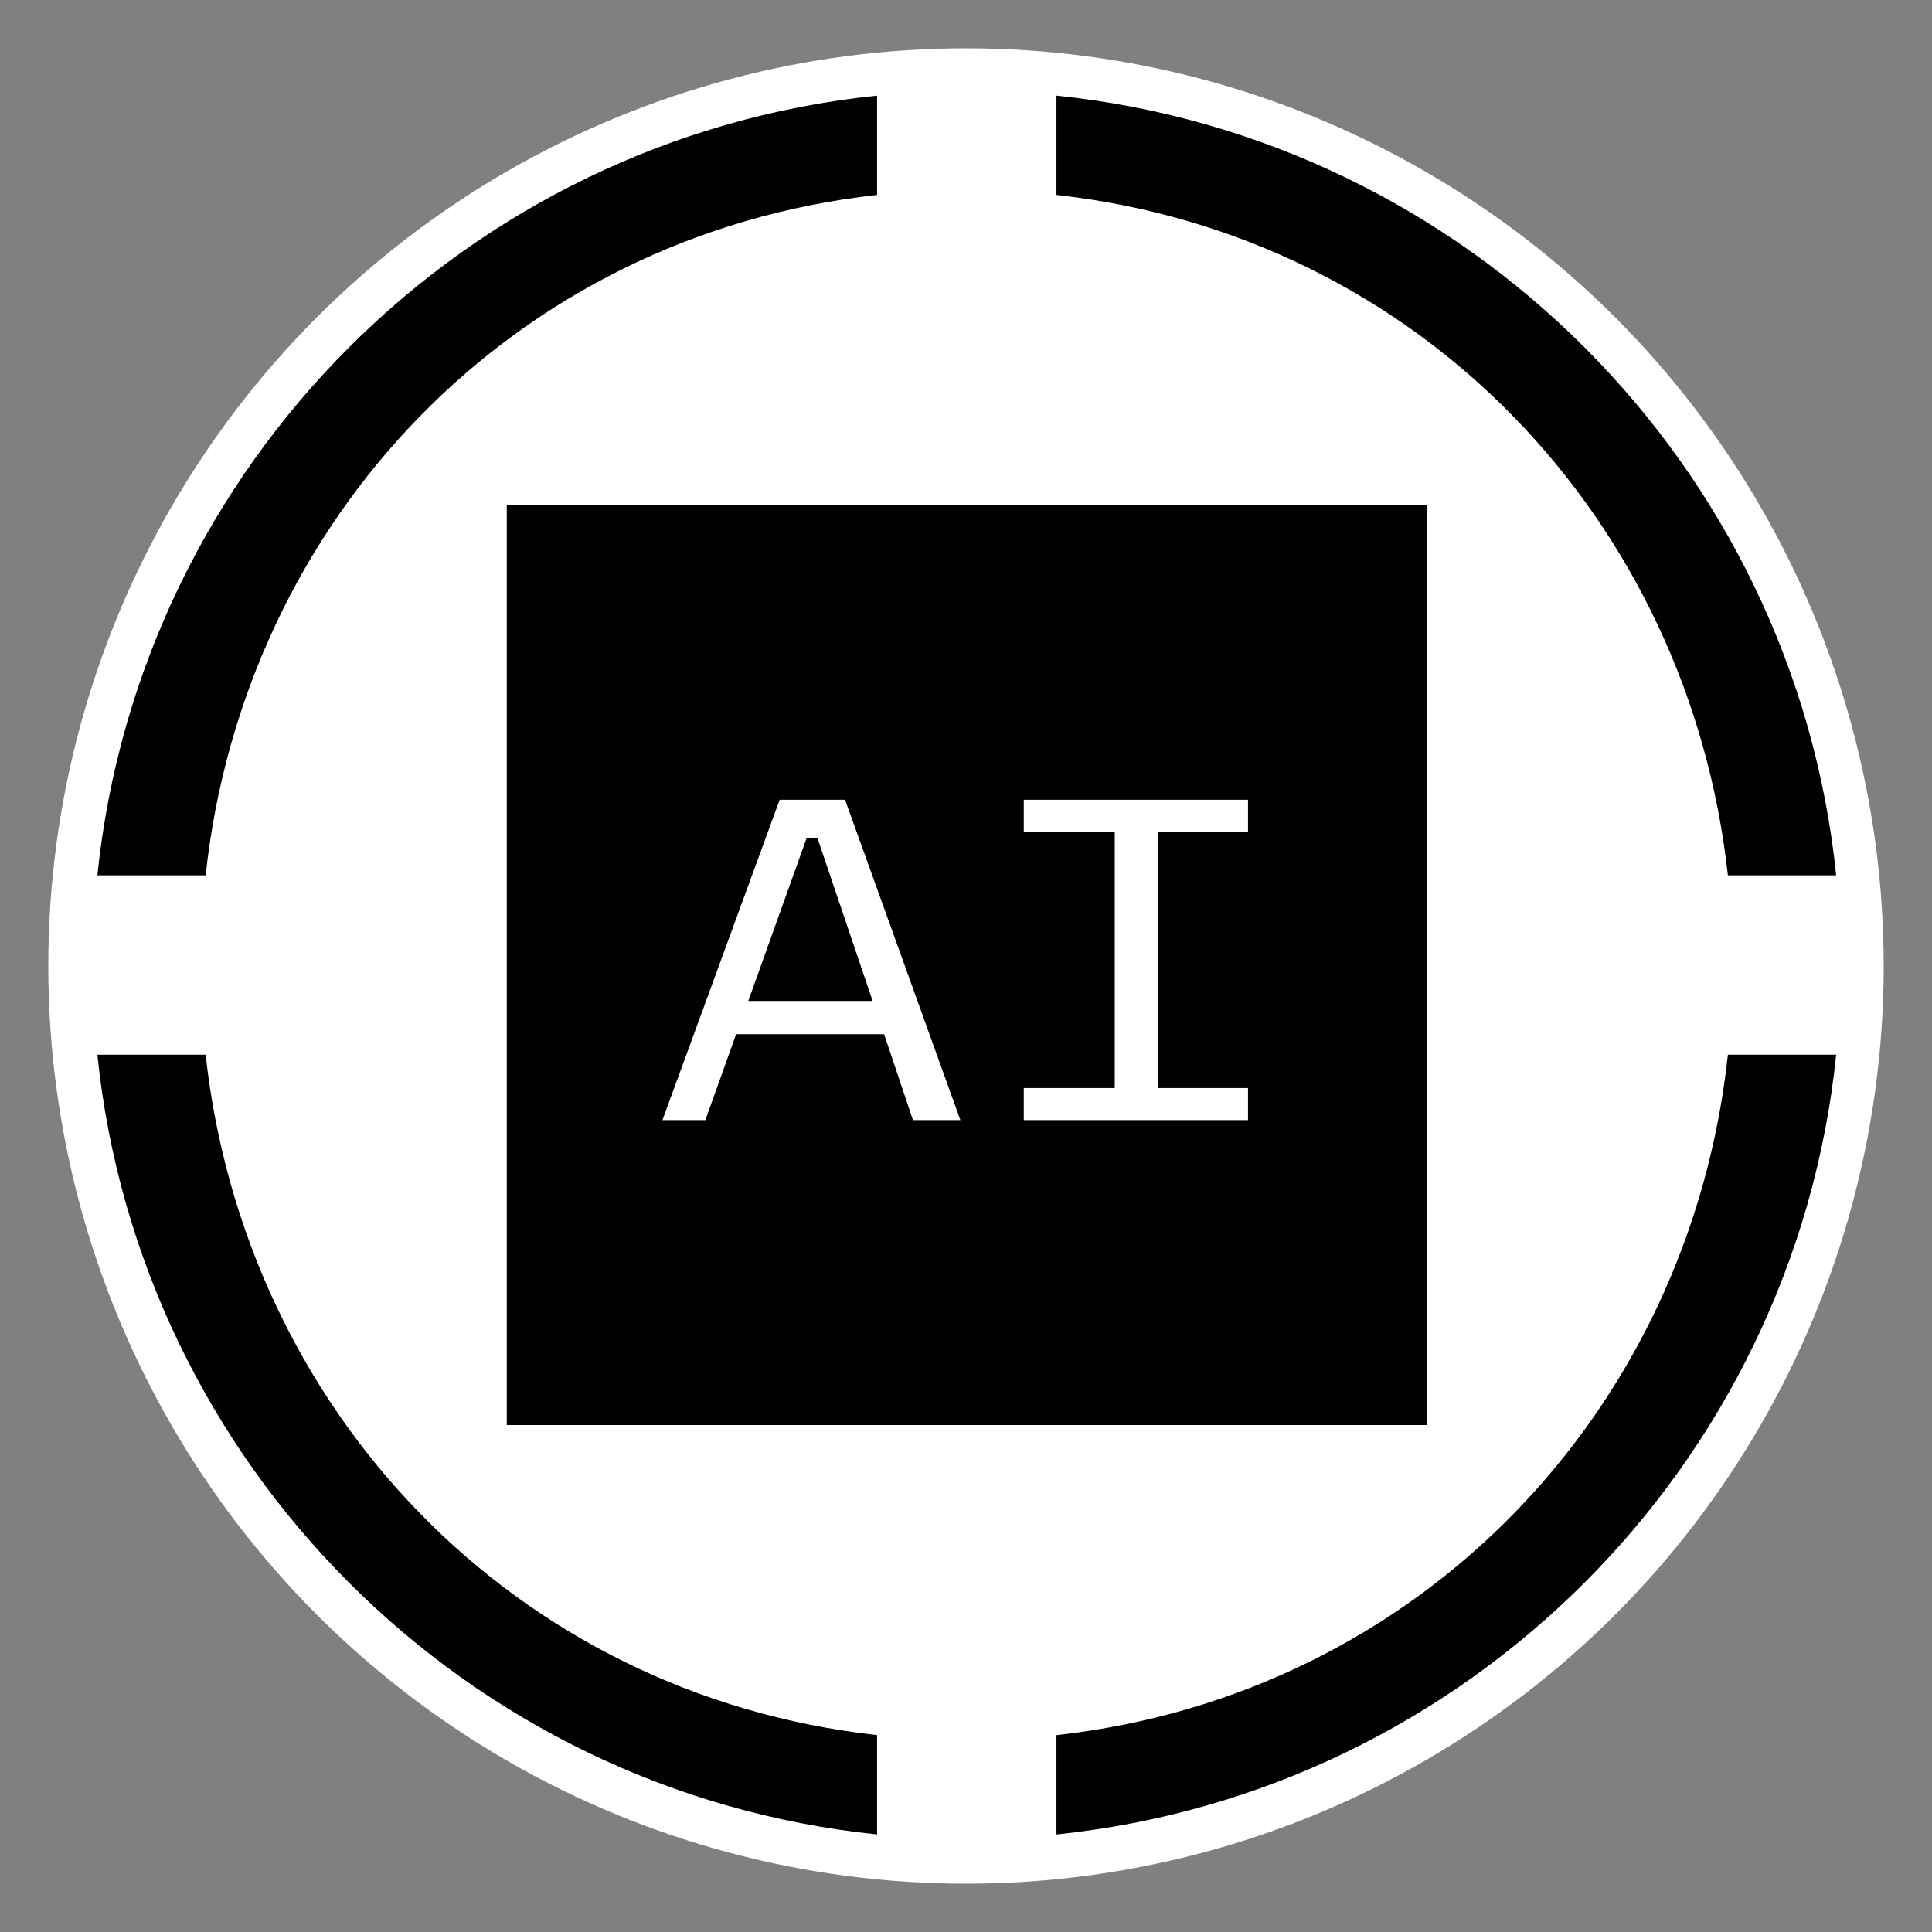 <svg width="100" height="100" viewBox="0 0 100 100" fill="none" xmlns="http://www.w3.org/2000/svg">
  <rect x="0" y="0" width="100" height="100" fill="#808080" stroke="none"/>
  <g clip-path="url(#clip0_612_3553)">
    <!-- Adding a white circular border -->
    <circle cx="50" cy="50" r="47" stroke="white" fill="white" stroke-width="1" />

    <!-- Apply a transformation to scale everything down to 90% and center it -->
    <g transform="scale(0.9) translate(5.6 5.5)">
      <path
        d="M41.415 42.704L44.584 52.063H37.435L40.788 42.704H41.415ZM58.511 57.074H53.279V58.917H66.175V57.074H61.017V42.336H66.175V40.494H53.279V42.336H58.511V57.074ZM34.967 58.917L36.735 53.979H45.247L46.905 58.917H49.632L42.999 40.494H39.241L32.498 58.917H34.967ZM76.455 76.455H23.545V23.544H76.455V76.455Z"
        fill="black" />
      <path
        d="M55.158 100C78.777 97.568 97.568 78.776 100 55.158H93.773C91.562 75.645 76.05 91.967 55.158 94.289V100Z"
        fill="black" />
      <path
        d="M0 55.158C2.432 78.776 21.223 97.568 44.842 100V94.289C23.95 91.967 8.475 75.608 6.227 55.158H0Z"
        fill="black" />
      <path
        d="M100 44.842C97.568 21.223 78.777 2.432 55.158 0V5.711C76.05 8.032 91.526 24.392 93.773 44.842H100Z"
        fill="black" />
      <path
        d="M44.842 0C21.223 2.432 2.432 21.223 0 44.842H6.227C8.438 24.355 23.95 8.032 44.842 5.711V0Z"
        fill="black" />
    </g>
  </g>
  <defs>
    <clipPath id="clip0_612_3553">
      <rect width="110" height="110" fill="white" />
    </clipPath>
  </defs>
</svg>
